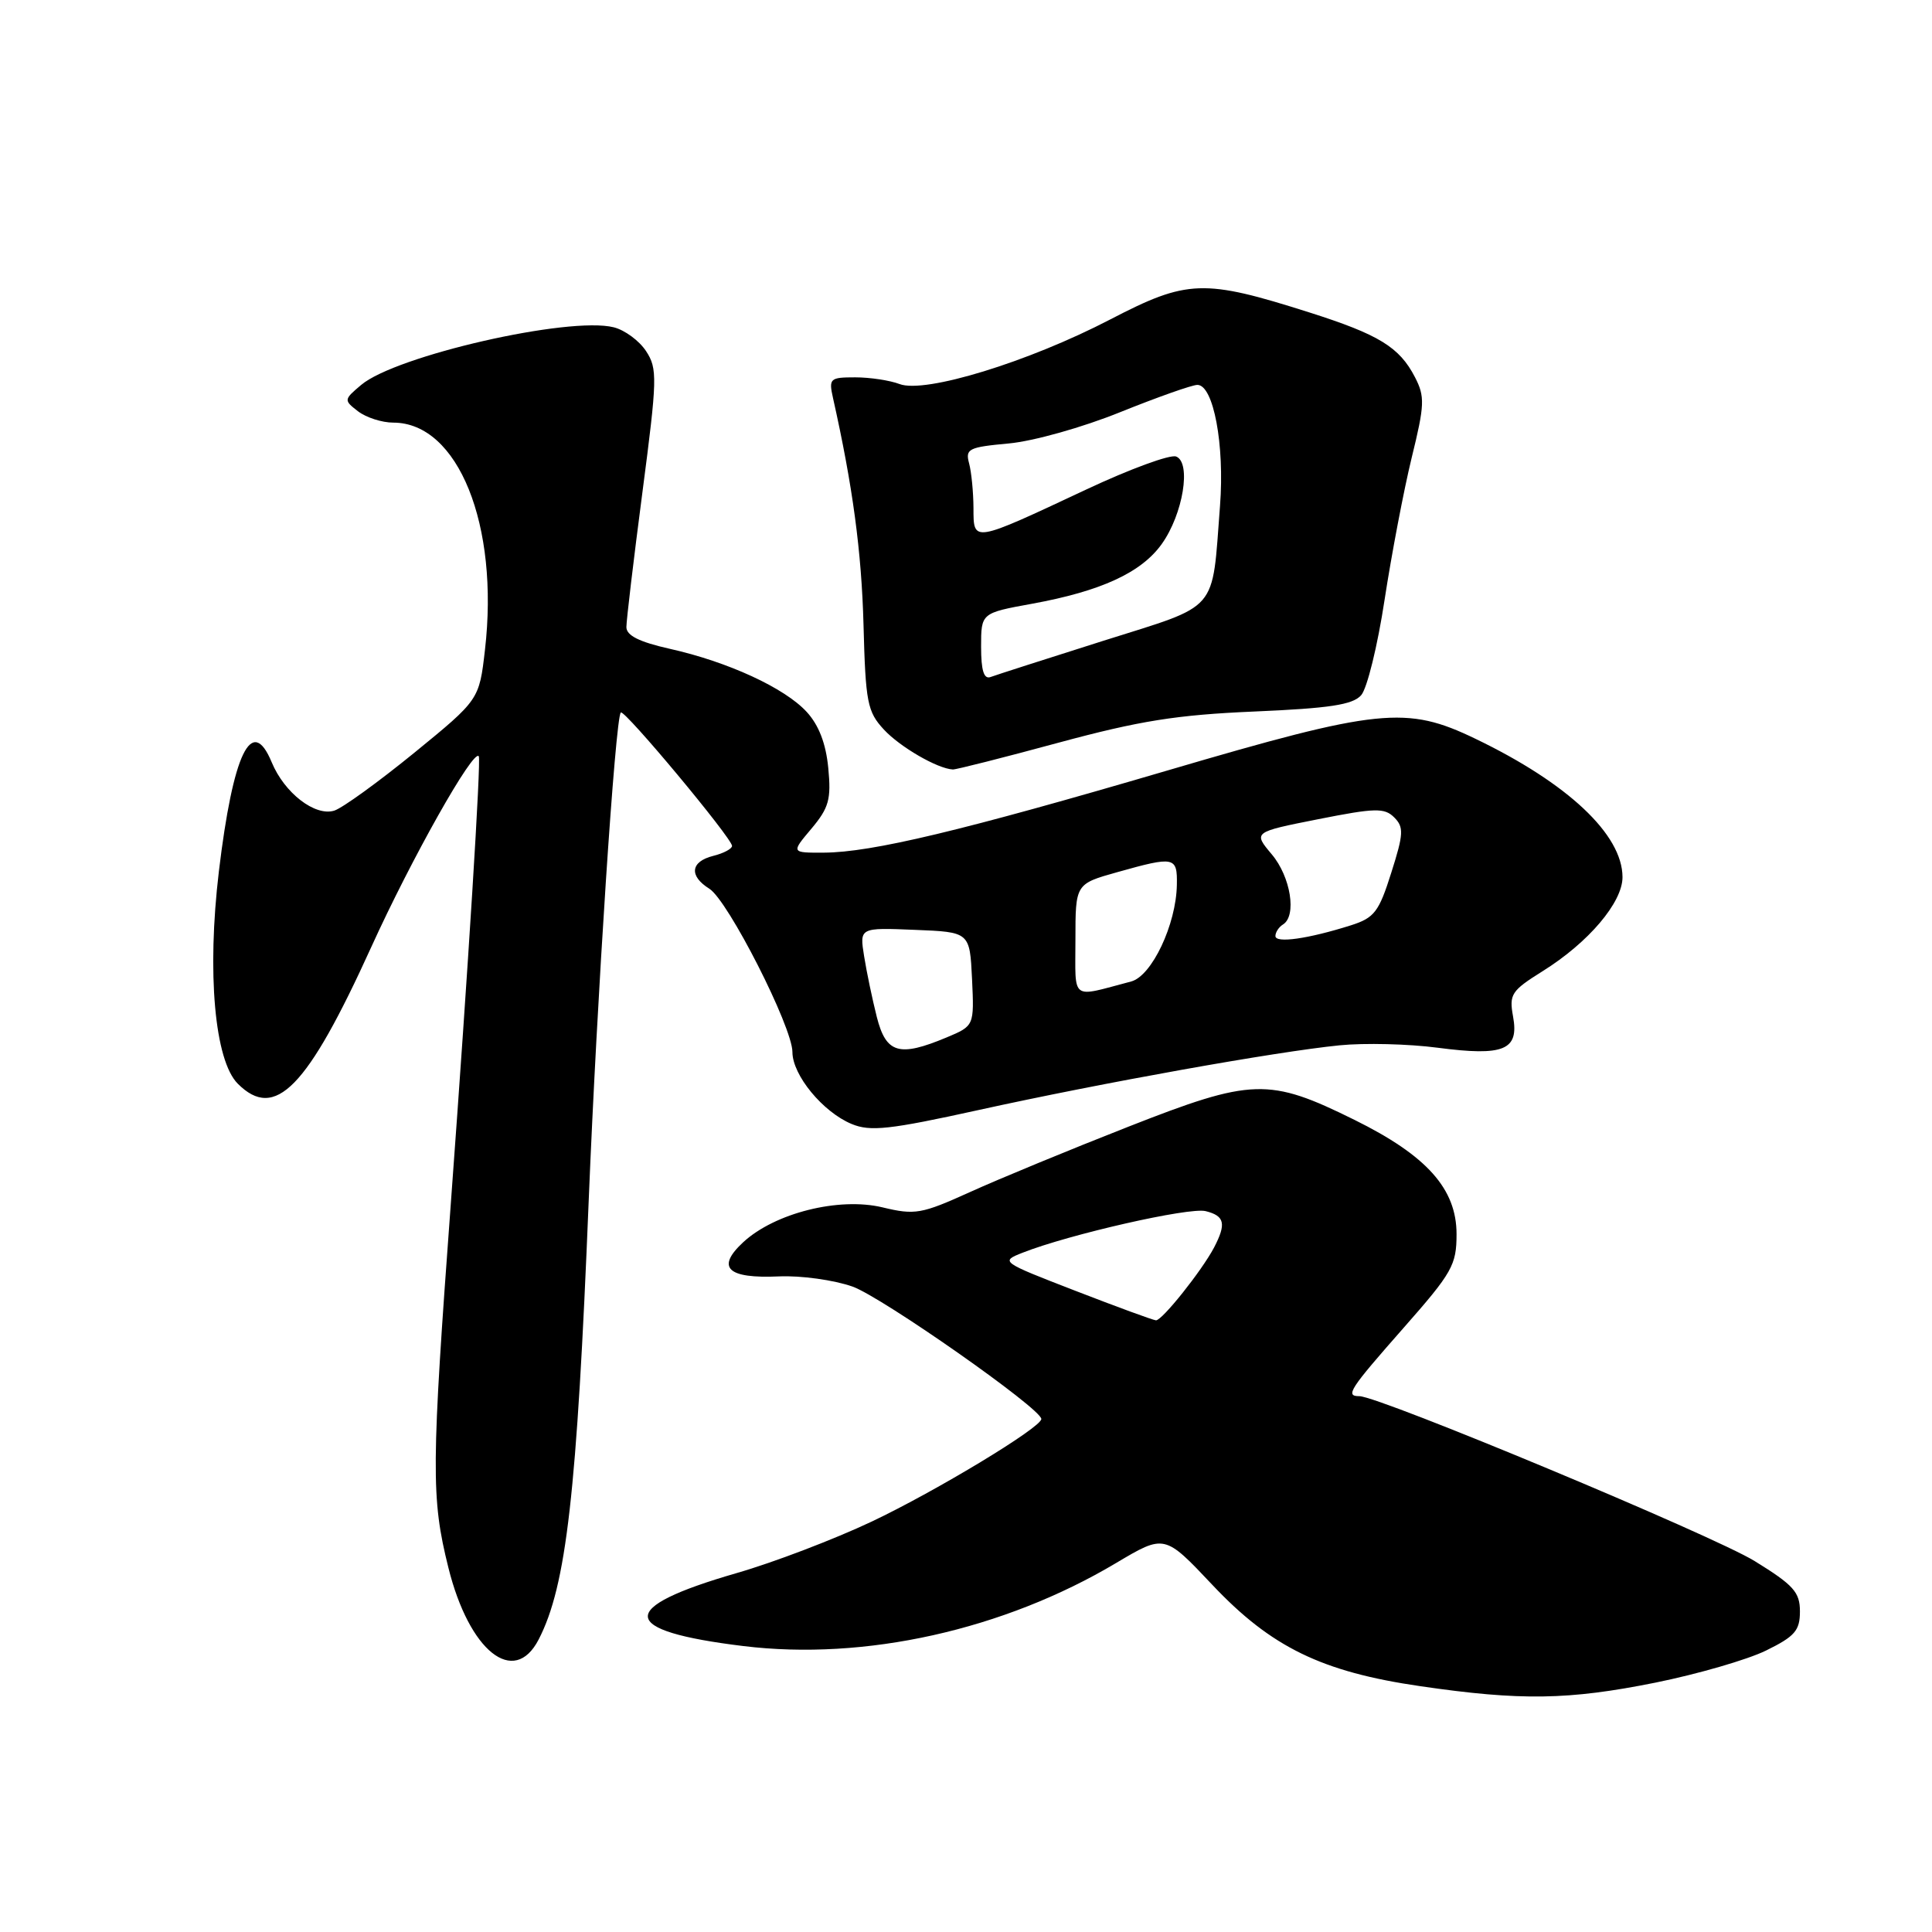 <?xml version="1.0" encoding="UTF-8" standalone="no"?>
<!DOCTYPE svg PUBLIC "-//W3C//DTD SVG 1.1//EN" "http://www.w3.org/Graphics/SVG/1.1/DTD/svg11.dtd" >
<svg xmlns="http://www.w3.org/2000/svg" xmlns:xlink="http://www.w3.org/1999/xlink" version="1.1" viewBox="0 0 256 256">
 <g >
 <path fill="currentColor"
d=" M 219.34 222.96 C 224.93 221.83 231.53 219.92 234.00 218.71 C 237.83 216.83 238.50 216.06 238.50 213.52 C 238.50 210.97 237.66 210.03 232.50 206.85 C 227.03 203.47 182.74 185.00 180.12 185.00 C 178.21 185.00 178.79 184.12 186.00 175.93 C 192.43 168.63 193.00 167.63 193.00 163.53 C 193.00 157.53 189.07 153.13 179.48 148.39 C 168.13 142.78 165.93 142.85 149.50 149.30 C 141.80 152.32 132.37 156.21 128.54 157.95 C 122.09 160.87 121.25 161.02 116.93 159.98 C 111.16 158.60 102.66 160.73 98.47 164.61 C 94.84 167.98 96.38 169.44 103.23 169.13 C 106.13 169.00 110.51 169.61 112.97 170.48 C 116.87 171.87 137.94 186.63 137.98 188.02 C 138.02 189.12 124.05 197.57 115.50 201.62 C 110.55 203.96 102.49 207.04 97.58 208.45 C 81.64 213.06 81.93 216.09 98.49 218.11 C 114.59 220.08 132.99 215.98 147.90 207.10 C 154.31 203.29 154.31 203.29 160.64 210.00 C 168.43 218.26 175.14 221.53 188.21 223.43 C 201.51 225.37 207.83 225.27 219.34 222.96 Z  M 71.37 217.25 C 75.05 210.13 76.44 197.94 78.01 159.00 C 79.10 132.23 81.53 95.13 82.26 94.41 C 82.72 93.94 97.00 111.07 97.00 112.09 C 97.00 112.47 95.88 113.07 94.50 113.41 C 91.49 114.17 91.27 116.06 93.99 117.76 C 96.47 119.31 105.00 136.08 105.00 139.40 C 105.00 142.46 109.04 147.36 112.86 148.94 C 115.33 149.96 117.88 149.68 129.64 147.09 C 146.02 143.48 169.06 139.35 177.50 138.51 C 180.80 138.18 186.65 138.32 190.50 138.83 C 199.28 139.98 201.30 139.15 200.49 134.70 C 199.95 131.75 200.26 131.28 204.40 128.69 C 210.49 124.89 215.00 119.57 214.99 116.22 C 214.98 110.58 207.75 103.78 195.50 97.89 C 186.35 93.48 182.74 93.85 154.67 102.10 C 127.46 110.09 115.50 112.95 109.16 112.98 C 104.82 113.00 104.82 113.00 107.52 109.80 C 109.84 107.03 110.15 105.92 109.75 101.76 C 109.44 98.53 108.50 96.08 106.89 94.33 C 103.97 91.15 96.45 87.69 88.75 85.97 C 84.70 85.06 83.00 84.21 83.00 83.09 C 83.00 82.22 83.95 74.19 85.12 65.26 C 87.10 50.14 87.13 48.85 85.61 46.53 C 84.71 45.15 82.78 43.73 81.33 43.37 C 75.41 41.88 52.43 47.13 47.85 51.01 C 45.54 52.96 45.54 53.03 47.44 54.50 C 48.51 55.32 50.61 56.00 52.11 56.00 C 60.70 56.00 66.17 69.56 64.26 86.11 C 63.50 92.72 63.50 92.72 54.89 99.75 C 50.15 103.61 45.39 107.06 44.30 107.41 C 41.75 108.21 37.69 105.08 36.00 101.00 C 33.36 94.64 30.88 99.79 29.00 115.48 C 27.40 128.90 28.44 140.53 31.51 143.60 C 36.45 148.54 40.69 144.20 49.19 125.50 C 54.53 113.75 62.75 99.16 63.44 100.21 C 63.76 100.70 62.05 128.04 59.77 159.00 C 57.14 194.54 57.11 198.46 59.41 207.71 C 62.16 218.80 68.11 223.55 71.37 217.25 Z  M 140.26 98.41 C 150.99 95.51 155.91 94.72 166.21 94.28 C 176.18 93.85 179.24 93.39 180.36 92.12 C 181.15 91.23 182.54 85.55 183.46 79.50 C 184.39 73.45 186.00 64.98 187.05 60.67 C 188.78 53.64 188.82 52.55 187.49 49.98 C 185.43 45.99 182.71 44.33 173.50 41.40 C 159.47 36.94 157.34 37.02 147.11 42.33 C 136.26 47.97 122.57 52.17 119.20 50.89 C 117.92 50.40 115.27 50.00 113.32 50.00 C 109.96 50.00 109.80 50.15 110.38 52.75 C 112.99 64.39 114.16 73.08 114.42 82.79 C 114.69 93.08 114.93 94.30 117.11 96.66 C 119.24 98.97 124.22 101.86 126.26 101.96 C 126.67 101.98 132.97 100.39 140.26 98.41 Z  M 142.50 171.04 C 132.60 167.21 132.53 167.16 135.50 165.99 C 141.67 163.56 157.58 159.94 159.75 160.48 C 162.28 161.11 162.52 162.14 160.86 165.32 C 159.24 168.39 153.96 175.01 153.17 174.95 C 152.80 174.93 148.00 173.17 142.50 171.04 Z  M 116.18 134.75 C 115.59 132.41 114.83 128.79 114.50 126.71 C 113.89 122.91 113.89 122.91 121.20 123.21 C 128.50 123.50 128.50 123.50 128.80 129.72 C 129.09 135.93 129.09 135.93 125.42 137.47 C 119.13 140.10 117.41 139.59 116.18 134.75 Z  M 142.50 124.52 C 142.50 117.12 142.50 117.12 148.07 115.56 C 155.65 113.43 156.01 113.51 155.94 117.25 C 155.85 122.50 152.62 129.32 149.89 130.05 C 141.75 132.19 142.50 132.76 142.50 124.52 Z  M 169.00 124.03 C 169.00 123.53 169.45 122.84 170.00 122.50 C 171.85 121.36 171.03 116.19 168.52 113.21 C 166.04 110.26 166.04 110.26 174.66 108.55 C 182.23 107.05 183.45 107.02 184.74 108.31 C 186.03 109.60 185.99 110.49 184.35 115.64 C 182.71 120.84 182.11 121.62 179.00 122.61 C 173.34 124.40 169.00 125.02 169.00 124.03 Z  M 130.00 85.70 C 130.00 81.23 130.00 81.23 136.75 80.00 C 145.90 78.33 151.24 75.87 153.94 72.08 C 156.77 68.12 157.88 61.28 155.84 60.49 C 155.05 60.19 149.71 62.15 143.96 64.85 C 128.80 71.96 129.00 71.93 128.99 67.32 C 128.98 65.22 128.72 62.55 128.41 61.40 C 127.89 59.47 128.34 59.25 133.67 58.76 C 136.93 58.46 143.45 56.63 148.44 54.61 C 153.36 52.63 157.96 51.00 158.66 51.00 C 160.79 51.00 162.28 58.93 161.66 67.00 C 160.55 81.36 161.72 80.00 146.16 84.92 C 138.65 87.30 131.94 89.45 131.25 89.71 C 130.37 90.03 130.00 88.85 130.00 85.70 Z "/>
</g>
</svg>